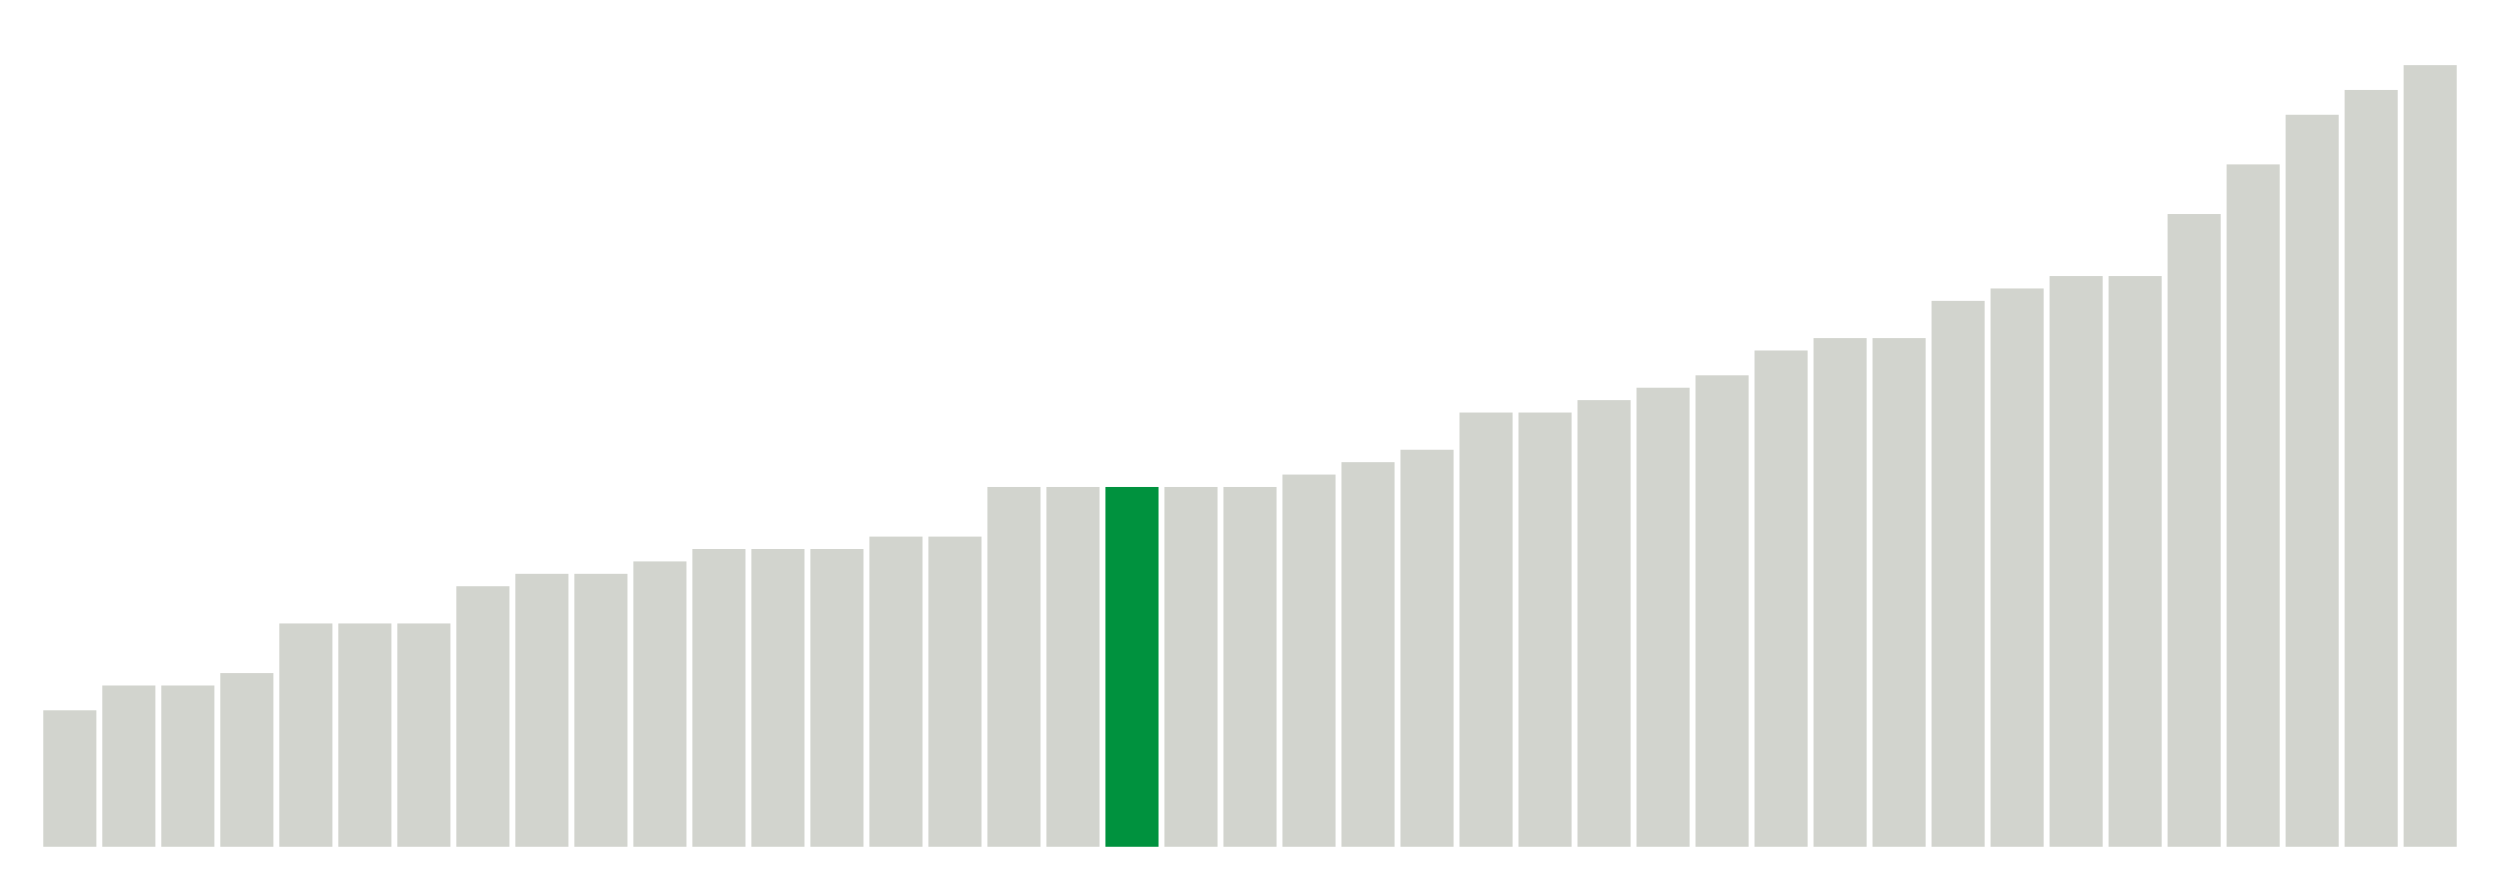 <svg xmlns="http://www.w3.org/2000/svg" xmlns:xlink="http://www.w3.org/1999/xlink" version="1.1" class="marks" width="310" height="110" ><g fill="none" stroke-miterlimit="10" transform="translate(5,5)"><g class="mark-group role-frame root" role="graphics-object" aria-roledescription="group mark container"><g transform="translate(0,0)"><path class="background" aria-hidden="true" d="M0,0h300v100h-300Z" stroke="#ddd" stroke-width="0"/><g><g class="mark-rect role-mark marks" role="graphics-symbol" aria-roledescription="rect mark container"><path d="M0.366,83.077h6.585v16.923h-6.585Z" fill="#D2D4CE"/><path d="M7.683,80h6.585v20h-6.585Z" fill="#D2D4CE"/><path d="M15,80h6.585v20h-6.585Z" fill="#D2D4CE"/><path d="M22.317,78.462h6.585v21.538h-6.585Z" fill="#D2D4CE"/><path d="M29.634,72.308h6.585v27.692h-6.585Z" fill="#D2D4CE"/><path d="M36.951,72.308h6.585v27.692h-6.585Z" fill="#D2D4CE"/><path d="M44.268,72.308h6.585v27.692h-6.585Z" fill="#D2D4CE"/><path d="M51.585,67.692h6.585v32.308h-6.585Z" fill="#D2D4CE"/><path d="M58.902,66.154h6.585v33.846h-6.585Z" fill="#D2D4CE"/><path d="M66.22,66.154h6.585v33.846h-6.585Z" fill="#D2D4CE"/><path d="M73.537,64.615h6.585v35.385h-6.585Z" fill="#D2D4CE"/><path d="M80.854,63.077h6.585v36.923h-6.585Z" fill="#D2D4CE"/><path d="M88.171,63.077h6.585v36.923h-6.585Z" fill="#D2D4CE"/><path d="M95.488,63.077h6.585v36.923h-6.585Z" fill="#D2D4CE"/><path d="M102.805,61.538h6.585v38.462h-6.585Z" fill="#D2D4CE"/><path d="M110.122,61.538h6.585v38.462h-6.585Z" fill="#D2D4CE"/><path d="M117.439,55.385h6.585v44.615h-6.585Z" fill="#D2D4CE"/><path d="M124.756,55.385h6.585v44.615h-6.585Z" fill="#D2D4CE"/><path d="M132.073,55.385h6.585v44.615h-6.585Z" fill="#00923E"/><path d="M139.39,55.385h6.585v44.615h-6.585Z" fill="#D2D4CE"/><path d="M146.707,55.385h6.585v44.615h-6.585Z" fill="#D2D4CE"/><path d="M154.024,53.846h6.585v46.154h-6.585Z" fill="#D2D4CE"/><path d="M161.341,52.308h6.585v47.692h-6.585Z" fill="#D2D4CE"/><path d="M168.659,50.769h6.585v49.231h-6.585Z" fill="#D2D4CE"/><path d="M175.976,46.154h6.585v53.846h-6.585Z" fill="#D2D4CE"/><path d="M183.293,46.154h6.585v53.846h-6.585Z" fill="#D2D4CE"/><path d="M190.61,44.615h6.585v55.385h-6.585Z" fill="#D2D4CE"/><path d="M197.927,43.077h6.585v56.923h-6.585Z" fill="#D2D4CE"/><path d="M205.244,41.538h6.585v58.462h-6.585Z" fill="#D2D4CE"/><path d="M212.561,38.462h6.585v61.538h-6.585Z" fill="#D2D4CE"/><path d="M219.878,36.923h6.585v63.077h-6.585Z" fill="#D2D4CE"/><path d="M227.195,36.923h6.585v63.077h-6.585Z" fill="#D2D4CE"/><path d="M234.512,32.308h6.585v67.692h-6.585Z" fill="#D2D4CE"/><path d="M241.829,30.769h6.585v69.231h-6.585Z" fill="#D2D4CE"/><path d="M249.146,29.231h6.585v70.769h-6.585Z" fill="#D2D4CE"/><path d="M256.463,29.231h6.585v70.769h-6.585Z" fill="#D2D4CE"/><path d="M263.78,21.538h6.585v78.462h-6.585Z" fill="#D2D4CE"/><path d="M271.098,15.385h6.585v84.615h-6.585Z" fill="#D2D4CE"/><path d="M278.415,9.231h6.585v90.769h-6.585Z" fill="#D2D4CE"/><path d="M285.732,6.154h6.585v93.846h-6.585Z" fill="#D2D4CE"/><path d="M293.049,3.077h6.585v96.923h-6.585Z" fill="#D2D4CE"/></g></g><path class="foreground" aria-hidden="true" d="" display="none"/></g></g></g></svg>